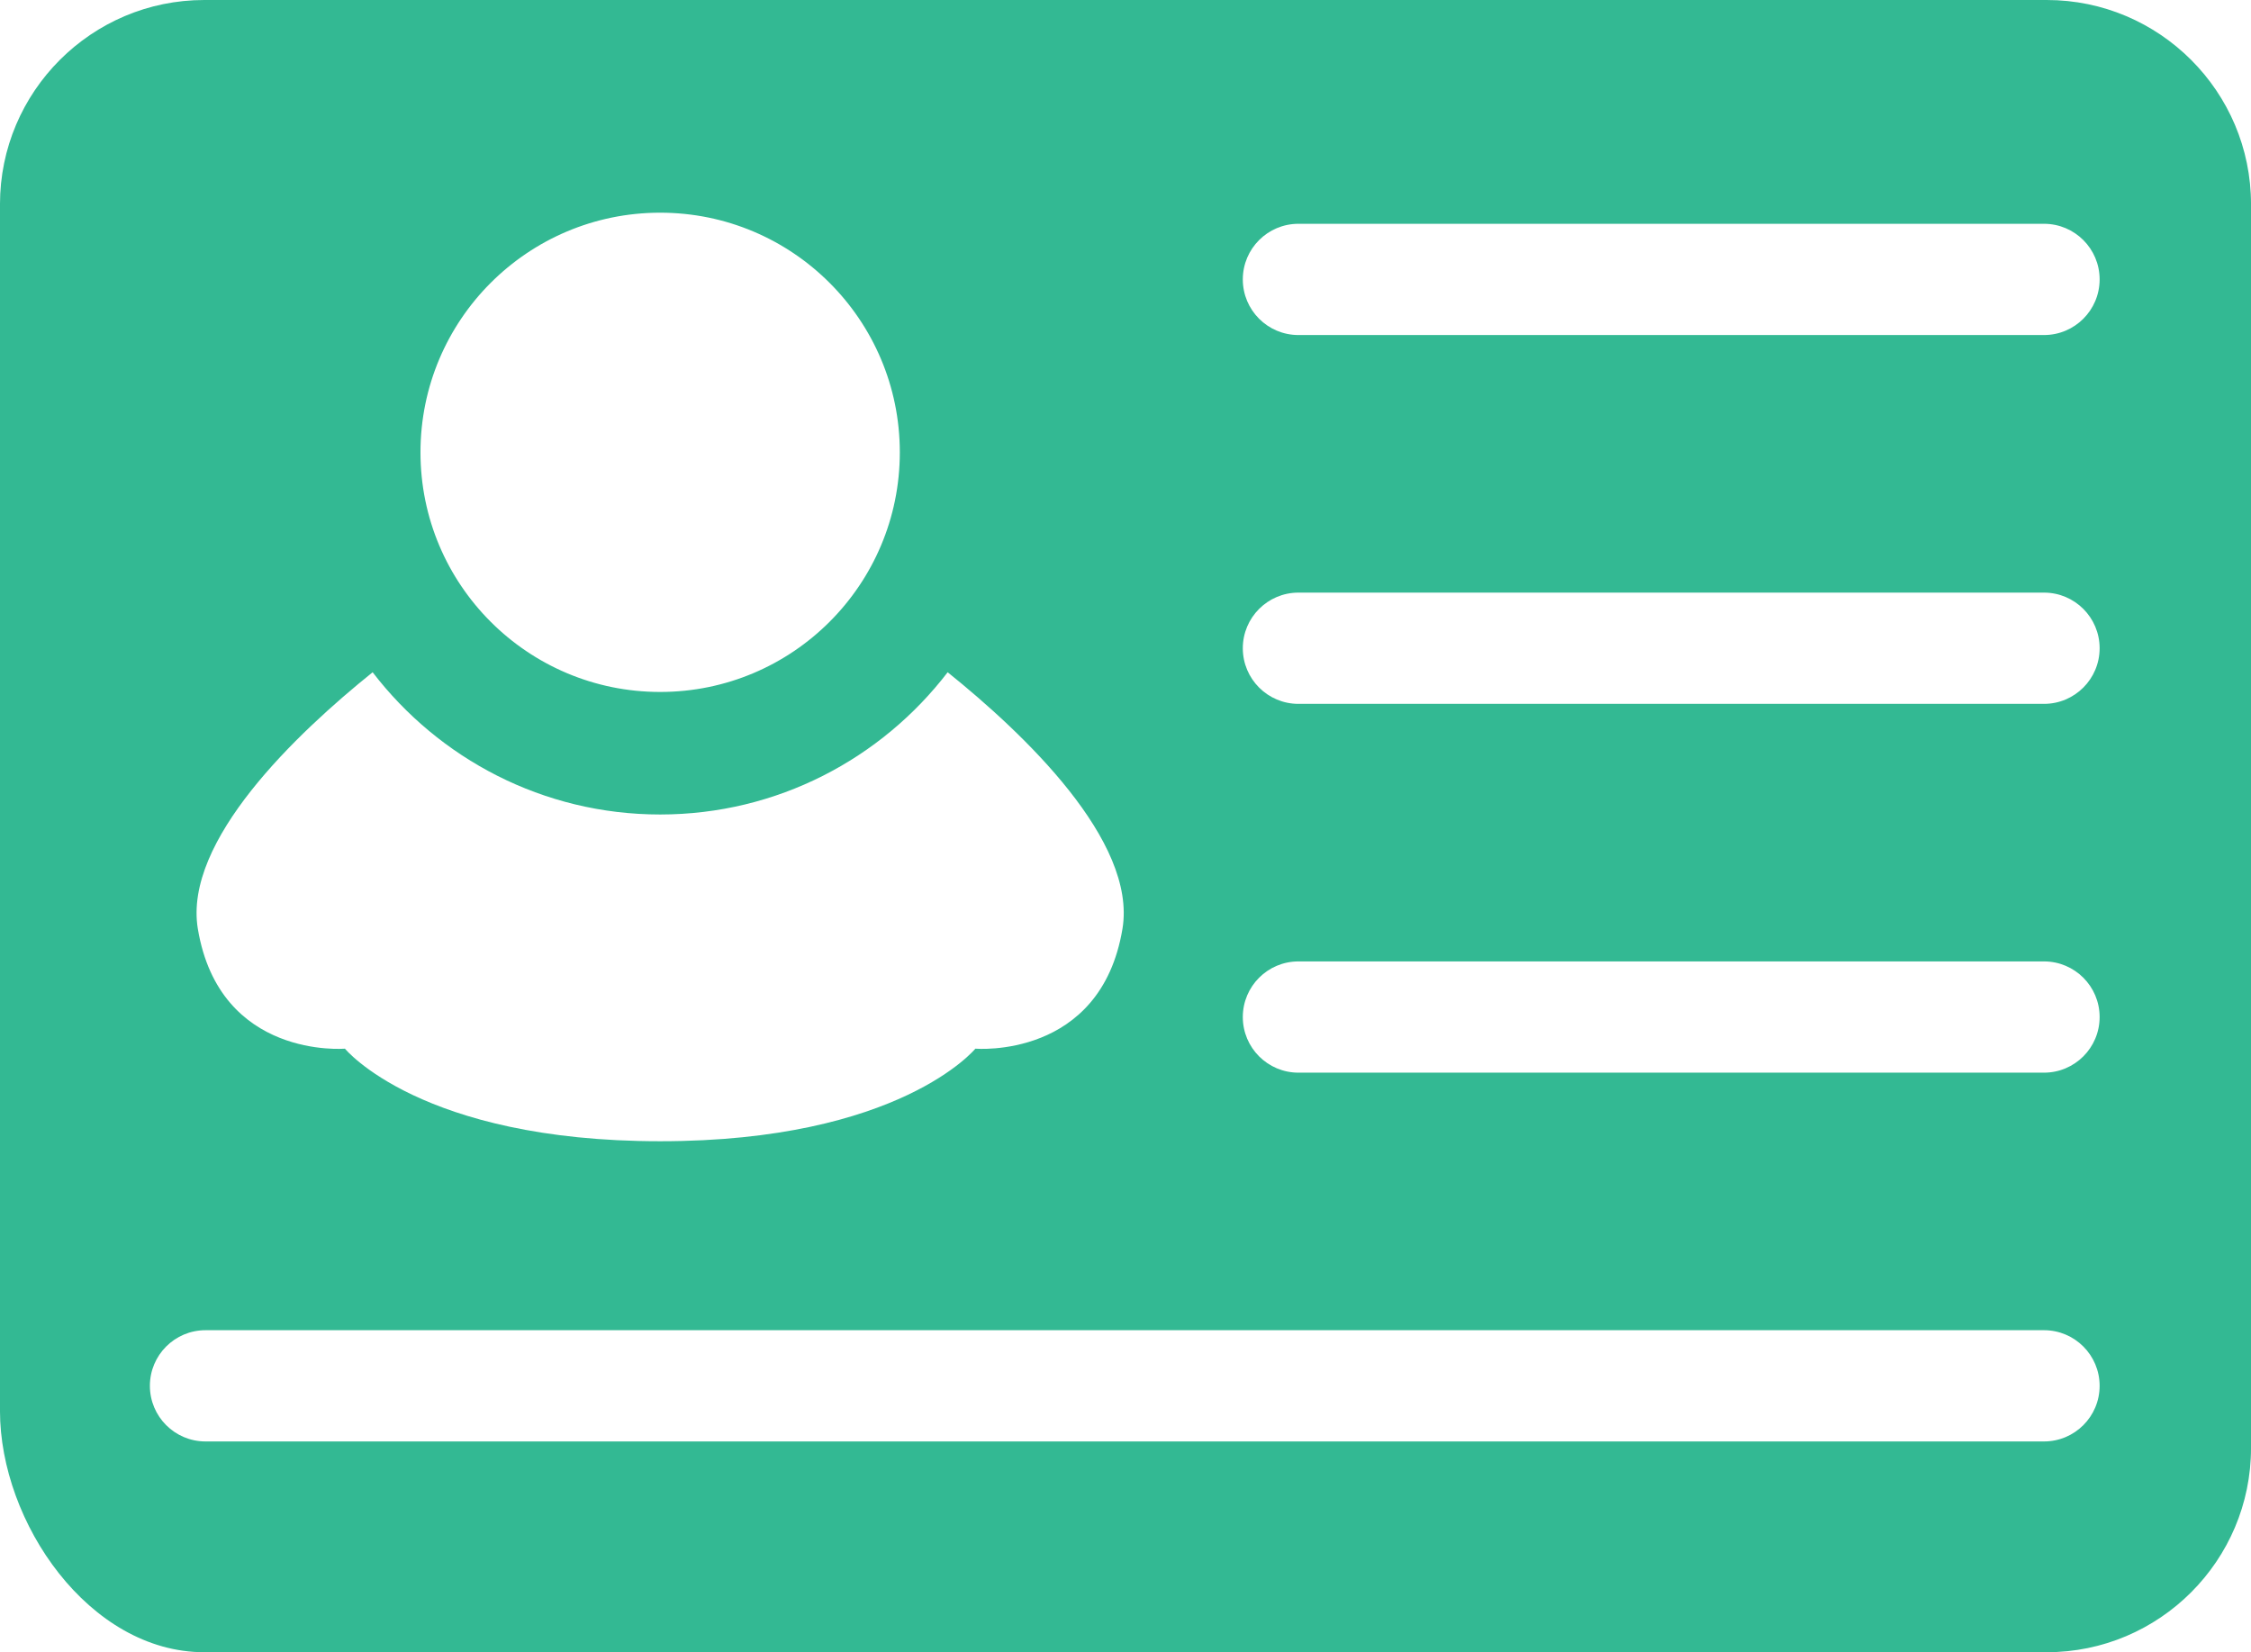 <?xml version="1.0" encoding="utf-8"?>
<!DOCTYPE svg PUBLIC "-//W3C//DTD SVG 1.1//EN" "http://www.w3.org/Graphics/SVG/1.1/DTD/svg11.dtd">
<svg fill="#33B993" version="1.1" id="Calque_1" xmlns="http://www.w3.org/2000/svg" xmlns:xlink="http://www.w3.org/1999/xlink" x="0px" y="0px"
	 width="121.388px" height="89.11px" viewBox="0 0 121.388 89.11" enable-background="new 0 0 121.388 89.11" xml:space="preserve">
<path d="M110.373,0H11.015C4.94,0-0.001,4.941-0.001,11.016v65.078c0,6.019,4.812,13.017,11.016,13.017h99.358
	c6.074,0,11.016-4.942,11.016-11.017V11.016C121.389,4.941,116.447,0,110.373,0z M35.599,11.471c7.139,0,12.925,5.787,12.925,12.925
	c0,7.137-5.786,12.924-12.925,12.924c-7.137,0-12.924-5.787-12.924-12.924C22.675,17.258,28.462,11.471,35.599,11.471z
	 M20.095,36.257c3.573,4.659,9.191,7.672,15.504,7.672c6.313,0,11.933-3.013,15.505-7.672c4.092,3.29,10.216,9.096,9.426,13.84
	c-1.176,7.049-7.932,6.461-7.932,6.461s-4.074,4.993-16.999,4.993c-12.924,0-16.998-4.993-16.998-4.993s-6.756,0.588-7.932-6.461
	C9.88,45.353,16.003,39.547,20.095,36.257z M110.225,77.743H11.083c-1.657,0-3-1.343-3-3s1.343-3,3-3h99.142c1.657,0,3,1.343,3,3
	S111.882,77.743,110.225,77.743z M110.225,57.853H70.02c-1.657,0-3-1.343-3-3s1.343-3,3-3h40.205c1.657,0,3,1.343,3,3
	S111.882,57.853,110.225,57.853z M110.225,37.962H70.02c-1.657,0-3-1.344-3-3s1.343-3,3-3h40.205c1.657,0,3,1.344,3,3
	S111.882,37.962,110.225,37.962z M110.225,18.07H70.02c-1.657,0-3-1.343-3-3s1.343-3,3-3h40.205c1.657,0,3,1.343,3,3
	S111.882,18.07,110.225,18.07z"/>
</svg>
